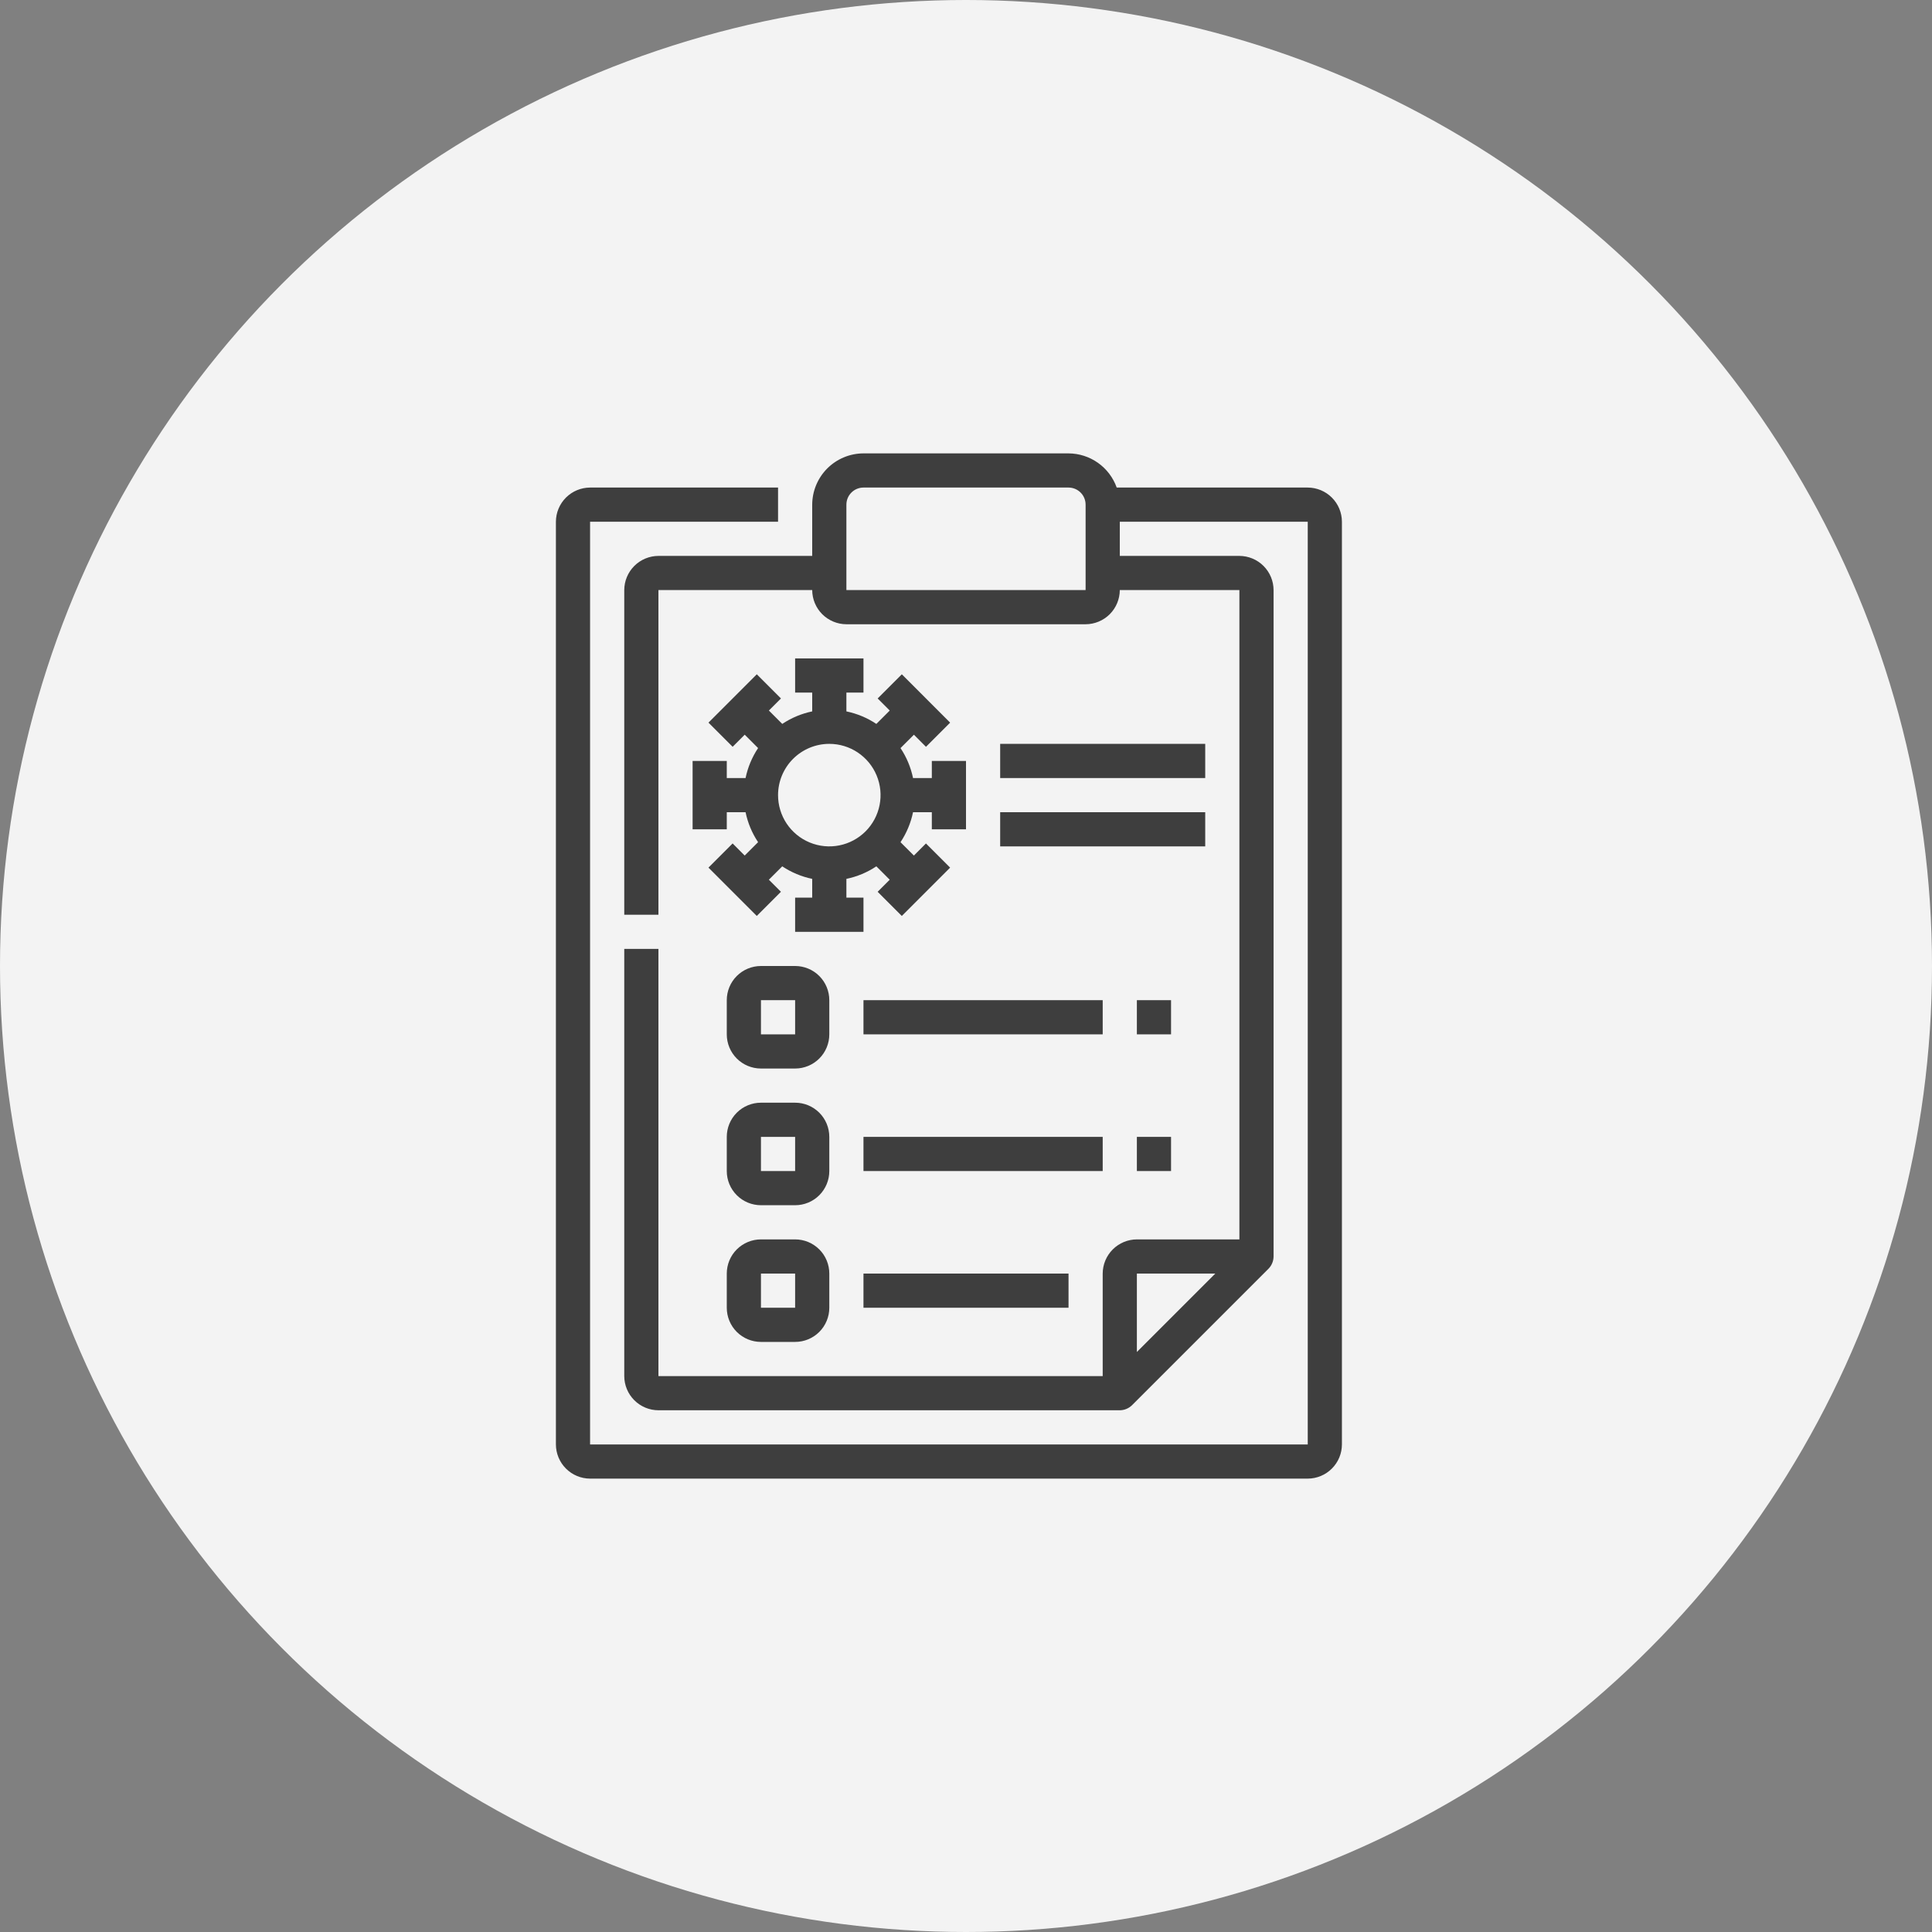 <svg width="106" height="106" viewBox="0 0 106 106" fill="none" xmlns="http://www.w3.org/2000/svg">
<rect x="0" y="0" width="106" height="106" fill="#808080" stroke="none"/>
<circle cx="53" cy="53" r="53" fill="#F3F3F3"/>
<path d="M54.875 40.812H66.125V42.688H54.875V40.812Z" fill="#3E3E3E"/>
<path d="M54.875 44.562H66.125V46.438H54.875V44.562Z" fill="#3E3E3E"/>
<path d="M45.5 54.875C45.5 54.378 45.303 53.901 44.951 53.549C44.599 53.197 44.122 53 43.625 53H41.75C41.253 53 40.776 53.197 40.424 53.549C40.072 53.901 39.875 54.378 39.875 54.875V56.75C39.875 57.247 40.072 57.724 40.424 58.076C40.776 58.428 41.253 58.625 41.75 58.625H43.625C44.122 58.625 44.599 58.428 44.951 58.076C45.303 57.724 45.5 57.247 45.5 56.75V54.875ZM41.75 56.75V54.875H43.625V56.75H41.75Z" fill="#3E3E3E"/>
<path d="M45.5 62.375C45.5 61.878 45.303 61.401 44.951 61.049C44.599 60.697 44.122 60.5 43.625 60.5H41.75C41.253 60.5 40.776 60.697 40.424 61.049C40.072 61.401 39.875 61.878 39.875 62.375V64.25C39.875 64.747 40.072 65.224 40.424 65.576C40.776 65.927 41.253 66.125 41.75 66.125H43.625C44.122 66.125 44.599 65.927 44.951 65.576C45.303 65.224 45.5 64.747 45.5 64.25V62.375ZM41.75 64.25V62.375H43.625V64.25H41.75Z" fill="#3E3E3E"/>
<path d="M43.625 68H41.75C41.253 68 40.776 68.198 40.424 68.549C40.072 68.901 39.875 69.378 39.875 69.875V71.75C39.875 72.247 40.072 72.724 40.424 73.076C40.776 73.427 41.253 73.625 41.75 73.625H43.625C44.122 73.625 44.599 73.427 44.951 73.076C45.303 72.724 45.5 72.247 45.5 71.75V69.875C45.5 69.378 45.303 68.901 44.951 68.549C44.599 68.198 44.122 68 43.625 68ZM41.75 71.75V69.875H43.625V71.75H41.75Z" fill="#3E3E3E"/>
<path d="M47.375 54.875H60.5V56.75H47.375V54.875Z" fill="#3E3E3E"/>
<path d="M47.375 62.375H60.5V64.25H47.375V62.375Z" fill="#3E3E3E"/>
<path d="M47.375 69.875H58.625V71.75H47.375V69.875Z" fill="#3E3E3E"/>
<path d="M38 41.75V45.5H39.875V44.562H40.906C41.027 45.149 41.26 45.707 41.593 46.206L40.858 46.94L40.196 46.276L38.87 47.602L41.521 50.254L42.847 48.928L42.184 48.266L42.918 47.532C43.417 47.864 43.975 48.098 44.562 48.219V49.25H43.625V51.125H47.375V49.25H46.438V48.219C47.024 48.098 47.582 47.865 48.081 47.532L48.815 48.267L48.152 48.929L49.478 50.255L52.129 47.603L50.803 46.277L50.141 46.941L49.407 46.207C49.739 45.708 49.973 45.15 50.094 44.562H51.125V45.5H53V41.75H51.125V42.688H50.094C49.973 42.101 49.74 41.543 49.407 41.044L50.142 40.31L50.804 40.974L52.13 39.648L49.479 36.996L48.153 38.322L48.816 38.984L48.082 39.718C47.583 39.386 47.025 39.152 46.438 39.031V38H47.375V36.125H43.625V38H44.562V39.031C43.976 39.152 43.418 39.385 42.919 39.718L42.185 38.983L42.848 38.321L41.522 36.995L38.871 39.647L40.197 40.973L40.859 40.309L41.593 41.043C41.261 41.542 41.027 42.1 40.906 42.688H39.875V41.75H38ZM45.5 40.812C46.056 40.812 46.6 40.977 47.062 41.286C47.525 41.596 47.886 42.035 48.098 42.549C48.311 43.063 48.367 43.628 48.258 44.174C48.15 44.719 47.882 45.22 47.489 45.614C47.095 46.007 46.594 46.275 46.049 46.383C45.503 46.492 44.938 46.436 44.424 46.223C43.91 46.011 43.471 45.65 43.161 45.188C42.852 44.725 42.688 44.181 42.688 43.625C42.688 42.879 42.984 42.164 43.511 41.636C44.039 41.109 44.754 40.812 45.5 40.812Z" fill="#3E3E3E"/>
<path d="M71.75 26.75H61.269C61.074 26.204 60.716 25.731 60.243 25.395C59.77 25.06 59.205 24.878 58.625 24.875H47.375C46.63 24.877 45.916 25.174 45.389 25.701C44.862 26.228 44.565 26.942 44.562 27.688V30.5H36.125C35.628 30.502 35.152 30.7 34.801 31.051C34.45 31.402 34.252 31.878 34.25 32.375V50.188H36.125V32.375H44.562C44.564 32.872 44.762 33.348 45.113 33.699C45.465 34.05 45.941 34.248 46.438 34.25H59.562C60.059 34.248 60.535 34.05 60.887 33.699C61.238 33.348 61.436 32.872 61.438 32.375H68V68H62.375C61.878 68.001 61.402 68.2 61.051 68.551C60.7 68.902 60.502 69.378 60.5 69.875V75.5H36.125V52.062H34.25V75.5C34.252 75.997 34.45 76.473 34.801 76.824C35.152 77.175 35.628 77.374 36.125 77.375H61.438C61.686 77.373 61.924 77.276 62.103 77.103L69.603 69.603C69.776 69.424 69.873 69.186 69.875 68.938V32.375C69.874 31.878 69.675 31.402 69.324 31.051C68.973 30.7 68.497 30.502 68 30.5H61.438V28.625H71.75V79.25H32.375V28.625H42.688V26.75H32.375C31.878 26.752 31.402 26.95 31.051 27.301C30.7 27.652 30.502 28.128 30.5 28.625V79.25C30.502 79.747 30.7 80.223 31.051 80.574C31.402 80.925 31.878 81.124 32.375 81.125H71.75C72.247 81.124 72.723 80.925 73.074 80.574C73.425 80.223 73.624 79.747 73.625 79.25V28.625C73.624 28.128 73.425 27.652 73.074 27.301C72.723 26.95 72.247 26.752 71.75 26.75ZM59.562 32.375H46.438V27.688C46.438 27.439 46.536 27.2 46.712 27.025C46.888 26.849 47.126 26.75 47.375 26.75H58.625C58.874 26.75 59.112 26.849 59.288 27.025C59.464 27.2 59.562 27.439 59.562 27.688V32.375ZM62.375 74.178V69.875H66.678L62.375 74.178Z" fill="#3E3E3E"/>
<path d="M62.375 54.875H64.25V56.75H62.375V54.875Z" fill="#3E3E3E"/>
<path d="M62.375 62.375H64.25V64.25H62.375V62.375Z" fill="#3E3E3E"/>
</svg>
